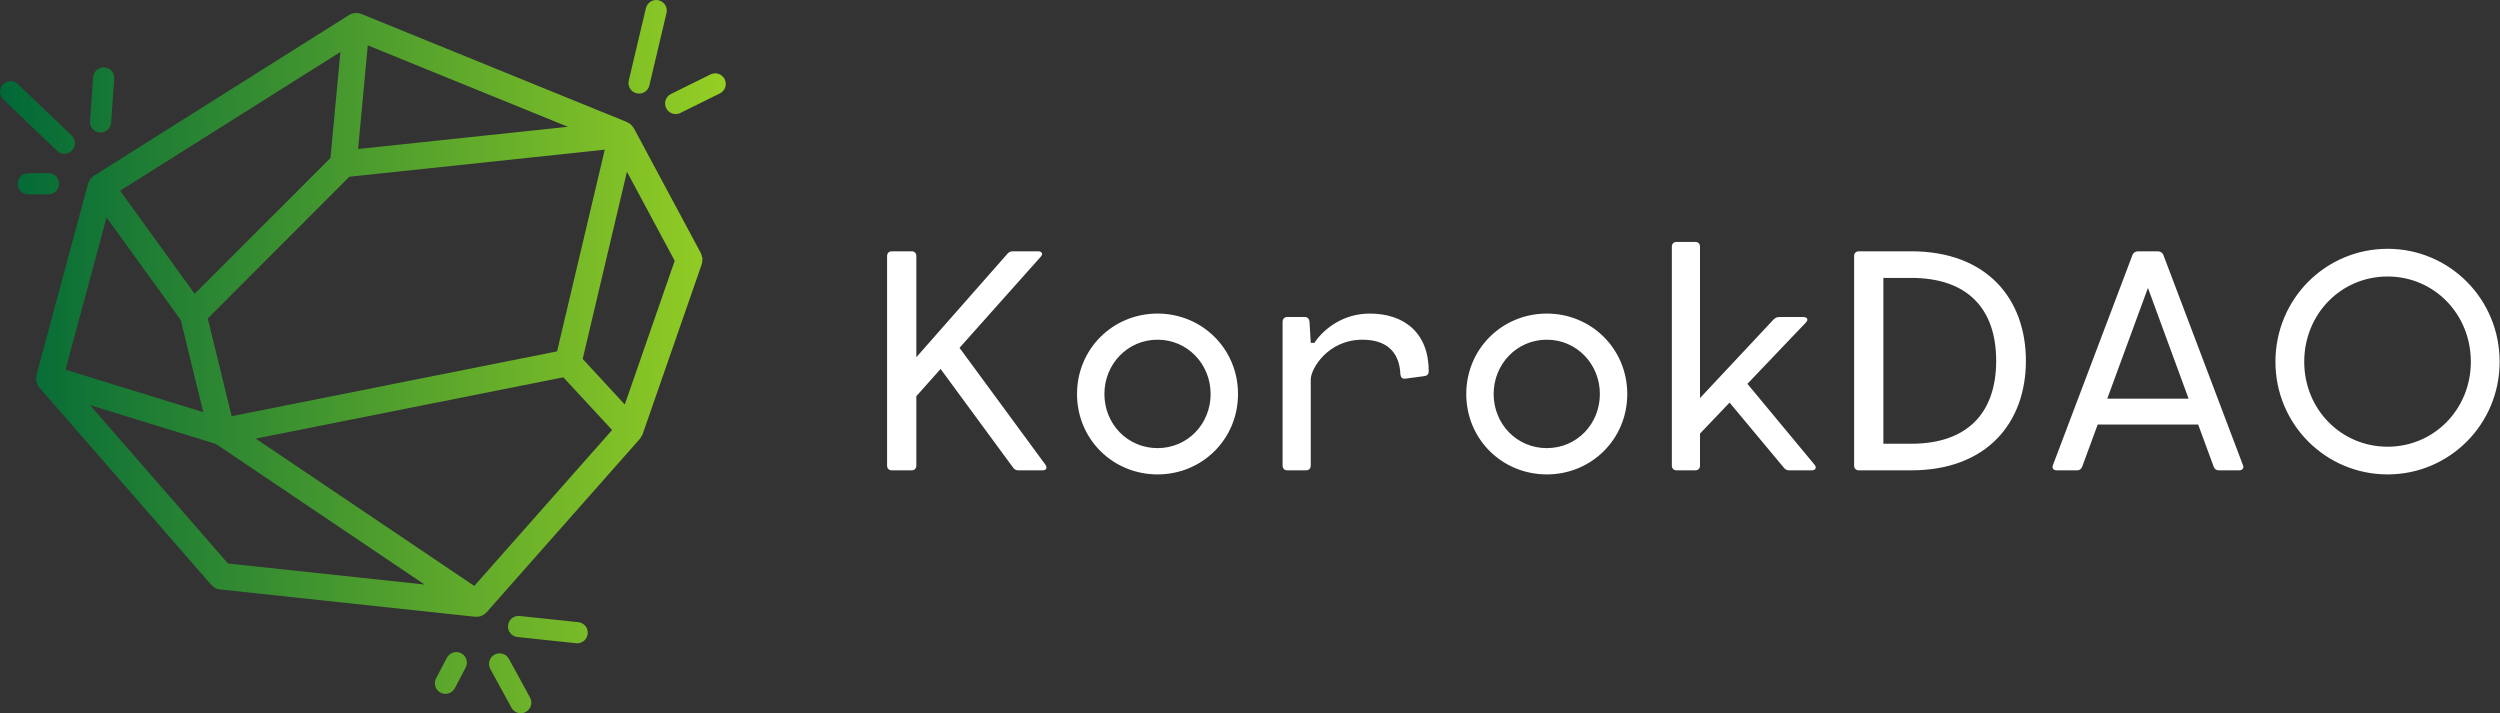 <svg width="310" height="88.442" viewBox="0 0 310 88.442" class="css-1j8o68f"><rect x="0" y="0" width="310" height="88.442" fill="#333333" stroke="none"/><defs id="SvgjsDefs3260"><linearGradient id="SvgjsLinearGradient3265"><stop id="SvgjsStop3266" stop-color="#006838" offset="0"></stop><stop id="SvgjsStop3267" stop-color="#96cf24" offset="1"></stop></linearGradient></defs><g id="SvgjsG3261" featurekey="symbolFeature-0" transform="matrix(1,0,0,1,-5.001,-5.78)" fill="url(#SvgjsLinearGradient3265)"><path xmlns="http://www.w3.org/2000/svg" d="M91.933,37.231c-0.004-0.01-0.006-0.023-0.012-0.033l-8.326-15.529c0,0-0.006-0.002-0.004-0.005  c-0.012-0.017-0.024-0.028-0.034-0.042c-0.037-0.068-0.093-0.117-0.142-0.175c-0.059-0.076-0.111-0.149-0.183-0.21  c-0.021-0.021-0.031-0.051-0.054-0.069c-0.015-0.01-0.027-0.01-0.036-0.018c-0.063-0.05-0.143-0.077-0.212-0.116  c-0.062-0.033-0.104-0.087-0.169-0.113L49.793,7.506c-0.142-0.058-0.287-0.088-0.436-0.105c-0.012-0.001-0.021-0.008-0.035-0.01  c-0.024-0.003-0.045,0.009-0.069,0.005c-0.182-0.006-0.365,0.008-0.541,0.059c-0.018,0.008-0.036,0.005-0.054,0.011  c-0.129,0.042-0.255,0.098-0.372,0.173L16.709,27.534c-0.012,0.006-0.019,0.013-0.031,0.018l-0.039,0.025  c-0.043,0.024-0.068,0.073-0.106,0.103c-0.125,0.098-0.249,0.198-0.342,0.33c-0.058,0.081-0.085,0.173-0.129,0.261  c-0.045,0.094-0.109,0.172-0.137,0.273l-6.41,23.757c-0.015,0.054,0,0.101-0.011,0.156c-0.018,0.103-0.027,0.203-0.026,0.306  c0.001,0.054-0.01,0.107-0.004,0.166c0.006,0.06,0.032,0.11,0.046,0.17c0.021,0.089,0.048,0.179,0.086,0.269  c0.023,0.052,0.033,0.11,0.062,0.159c0.031,0.062,0.081,0.103,0.12,0.153c0.028,0.047,0.039,0.098,0.076,0.137l21.34,24.495  c0.061,0.069,0.135,0.116,0.204,0.172c0.052,0.044,0.1,0.095,0.161,0.136c0.159,0.098,0.33,0.178,0.509,0.216  c0,0,0.001,0,0.002,0.003c0.062,0.013,0.127,0.025,0.193,0.03l31.644,3.389c0.025,0.005,0.052-0.01,0.079-0.008  c0.064,0.003,0.129,0.016,0.19,0.008c0.051,0,0.106-0.013,0.158-0.022c0.063-0.014,0.129-0.021,0.191-0.034  c0.014-0.005,0.029-0.002,0.041-0.01c0.021-0.003,0.041-0.016,0.059-0.023c0.06-0.022,0.114-0.051,0.175-0.082  c0.079-0.038,0.161-0.079,0.239-0.133c0.023-0.021,0.052-0.031,0.076-0.052c0.013-0.008,0.018-0.018,0.025-0.028  c0.021-0.018,0.034-0.035,0.051-0.056c0.041-0.039,0.092-0.064,0.13-0.108l19.033-21.535c0.003-0.002,0.005-0.008,0.008-0.01  c0.059-0.072,0.094-0.162,0.144-0.241c0.045-0.077,0.1-0.148,0.132-0.23c0.009-0.023,0.029-0.041,0.04-0.069l0.005-0.013  c-0.001-0.003-0.001-0.003-0.001-0.003l7.334-21.086c0.002-0.013,0-0.023,0.002-0.036c0.043-0.123,0.045-0.259,0.055-0.393  c0.004-0.082,0.033-0.161,0.025-0.243c-0.008-0.092-0.048-0.182-0.072-0.274C92.006,37.457,91.986,37.339,91.933,37.231z   M50.606,11.405l24.812,10.097l-26.014,2.753L50.606,11.405z M48.325,27.694l31.667-3.354l-5.914,25.008l-40.354,8.039  l-2.958-12.125L48.325,27.694z M47.211,12.223l-1.231,13.143L29.14,42.21l-9.246-12.776L47.211,12.223z M18.214,32.75l9.199,12.706  l2.786,11.431L13.12,51.623L18.214,32.75z M33.27,75.654L16.163,56.017l15.61,4.812l25.873,17.434L33.27,75.654z M63.812,78.436  L36.705,60.164l38.149-7.598l6.048,6.536L63.812,78.436z M82.474,55.939l-5.22-5.65l5.487-23.214l5.924,11.043L82.474,55.939z   M12.984,24.844c0.346,0,0.692-0.136,0.95-0.406c0.501-0.523,0.48-1.354-0.042-1.856l-6.672-6.373  c-0.525-0.5-1.356-0.482-1.856,0.042c-0.5,0.524-0.482,1.354,0.042,1.856l6.672,6.374C12.333,24.724,12.659,24.844,12.984,24.844z   M17.378,22.21c0.031,0.001,0.062,0.002,0.094,0.002c0.683,0,1.258-0.528,1.309-1.22l0.387-5.458  c0.051-0.723-0.495-1.351-1.218-1.402c-0.708-0.04-1.35,0.493-1.402,1.216l-0.387,5.458C16.109,21.531,16.655,22.159,17.378,22.21z   M12.328,28.567c0-0.726-0.587-1.312-1.312-1.312H8.495c-0.724,0-1.312,0.587-1.312,1.312c0,0.724,0.588,1.312,1.312,1.312h2.521  C11.741,29.88,12.328,29.292,12.328,28.567z M83.942,17.35c0.101,0.023,0.203,0.035,0.304,0.035c0.595,0,1.133-0.406,1.275-1.01  l2.126-8.98c0.168-0.706-0.27-1.412-0.974-1.58c-0.703-0.166-1.413,0.271-1.579,0.976l-2.127,8.979  C82.8,16.476,83.237,17.182,83.942,17.35z M94.863,15.604c-0.321-0.648-1.105-0.917-1.758-0.595L88.2,17.435  c-0.65,0.32-0.917,1.108-0.595,1.758c0.229,0.463,0.693,0.73,1.178,0.73c0.194,0,0.394-0.043,0.58-0.136l4.905-2.425  C94.919,17.042,95.186,16.254,94.863,15.604z M76.709,82.931l-7.266-0.768c-0.73-0.087-1.369,0.446-1.443,1.166  c-0.076,0.722,0.446,1.368,1.167,1.443l7.266,0.768c0.048,0.006,0.094,0.008,0.14,0.008c0.663,0,1.233-0.501,1.304-1.174  C77.953,83.652,77.43,83.007,76.709,82.931z M68.105,87.476c-0.348-0.634-1.145-0.87-1.781-0.522  c-0.636,0.347-0.871,1.145-0.523,1.781l2.622,4.803c0.239,0.436,0.688,0.683,1.154,0.683c0.212,0,0.428-0.051,0.628-0.16  c0.636-0.347,0.87-1.145,0.522-1.781L68.105,87.476z M62.19,86.783c-0.644-0.333-1.437-0.089-1.772,0.553l-1.344,2.56  c-0.337,0.643-0.09,1.436,0.553,1.772c0.194,0.102,0.403,0.15,0.608,0.15c0.474,0,0.93-0.255,1.164-0.702l1.344-2.56  C63.08,87.914,62.832,87.121,62.19,86.783z"></path></g><g id="SvgjsG3262" featurekey="nameFeature-0" transform="matrix(0.97,0,0,0.97,107.186,19.522)" fill="#ffffff"><path d="M23.14 39.28 c0.28 0.4 0.12 0.72 -0.36 0.72 l-3.06 0 c-0.32 0 -0.52 -0.08 -0.72 -0.36 l-9.26 -12.6 l-3.1 3.48 l0 8.88 c0 0.36 -0.24 0.6 -0.6 0.6 l-2.54 0 c-0.36 0 -0.6 -0.24 -0.6 -0.6 l0 -26.8 c0 -0.36 0.24 -0.6 0.6 -0.6 l2.54 0 c0.36 0 0.6 0.24 0.6 0.6 l0 12.94 l11.64 -13.22 c0.2 -0.24 0.44 -0.32 0.72 -0.32 l3.2 0 c0.52 0 0.68 0.36 0.32 0.72 l-10.36 11.62 z M37.48 40.52 c-5.72 0 -10.3 -4.5 -10.3 -10.28 c0 -5.76 4.58 -10.28 10.3 -10.28 c5.7 0 10.28 4.52 10.28 10.28 c0 5.78 -4.58 10.28 -10.28 10.28 z M37.48 37.16 c3.82 0 6.78 -3.08 6.78 -6.92 c0 -3.82 -2.96 -6.94 -6.78 -6.94 c-3.84 0 -6.8 3.12 -6.8 6.94 c0 3.84 2.96 6.92 6.8 6.92 z M64.6 19.96 c4.4 0 7.54 2.46 7.54 7.36 c0 0.42 -0.22 0.6 -0.6 0.64 l-2.4 0.32 c-0.38 0.04 -0.58 -0.16 -0.62 -0.54 c-0.12 -3.06 -1.98 -4.44 -4.84 -4.44 c-4.46 0 -6.62 3.74 -6.62 5.08 l0 11.02 c0 0.36 -0.24 0.6 -0.6 0.6 l-2.4 0 c-0.36 0 -0.6 -0.24 -0.6 -0.6 l0 -18.4 c0 -0.36 0.24 -0.6 0.6 -0.6 l2.24 0 c0.36 0 0.56 0.24 0.6 0.6 l0.16 2.7 l0.46 0 c1.28 -1.9 3.78 -3.74 7.08 -3.74 z M87.24 40.52 c-5.72 0 -10.3 -4.5 -10.3 -10.28 c0 -5.76 4.58 -10.28 10.3 -10.28 c5.7 0 10.28 4.52 10.28 10.28 c0 5.78 -4.58 10.28 -10.28 10.28 z M87.24 37.16 c3.82 0 6.78 -3.08 6.78 -6.92 c0 -3.82 -2.96 -6.94 -6.78 -6.94 c-3.84 0 -6.8 3.12 -6.8 6.94 c0 3.84 2.96 6.92 6.8 6.92 z M121.46 39.28 c0.32 0.4 0.12 0.72 -0.36 0.72 l-2.86 0 c-0.32 0 -0.5 -0.08 -0.72 -0.36 l-6.92 -8.3 l-3.78 3.96 l0 4.1 c0 0.36 -0.24 0.6 -0.6 0.6 l-2.4 0 c-0.36 0 -0.6 -0.24 -0.6 -0.6 l0 -28 c0 -0.36 0.24 -0.6 0.6 -0.6 l2.4 0 c0.36 0 0.6 0.24 0.6 0.6 l0 19.36 l9.4 -10.04 c0.24 -0.24 0.48 -0.32 0.76 -0.32 l3.04 0 c0.52 0 0.7 0.32 0.32 0.72 l-7.46 7.82 z M133.82 12 c9.7 0 14.66 6.1 14.66 14 c0 7.88 -4.96 14 -14.66 14 l-6.7 0 c-0.36 0 -0.6 -0.24 -0.6 -0.6 l0 -26.8 c0 -0.36 0.24 -0.6 0.6 -0.6 l6.7 0 z M133.82 36.6 c7.26 0 10.86 -4.02 10.86 -10.6 c0 -6.6 -3.6 -10.6 -10.86 -10.6 l-3.56 0 l0 21.2 l3.56 0 z M176.22 39.32 c0.16 0.4 -0.04 0.68 -0.48 0.68 l-2.58 0 c-0.32 0 -0.54 -0.12 -0.68 -0.48 l-1.98 -5.38 l-12.84 0 l-1.98 5.38 c-0.14 0.36 -0.36 0.48 -0.68 0.48 l-2.58 0 c-0.44 0 -0.64 -0.28 -0.48 -0.68 l10.16 -26.84 c0.12 -0.32 0.4 -0.48 0.72 -0.48 l2.52 0 c0.32 0 0.6 0.16 0.72 0.48 z M158.88 30.84 l10.4 0 l-5.2 -14.16 z M194.72 40.52 c-7.92 0 -14.34 -6.4 -14.34 -14.4 c0 -8.04 6.42 -14.44 14.34 -14.44 c7.9 0 14.32 6.4 14.32 14.44 c0 8 -6.42 14.4 -14.32 14.4 z M194.72 36.98 c5.94 0 10.64 -4.8 10.64 -10.86 c0 -6.1 -4.7 -10.9 -10.64 -10.9 c-5.96 0 -10.66 4.8 -10.66 10.9 c0 6.06 4.7 10.86 10.66 10.86 z"></path></g></svg>
